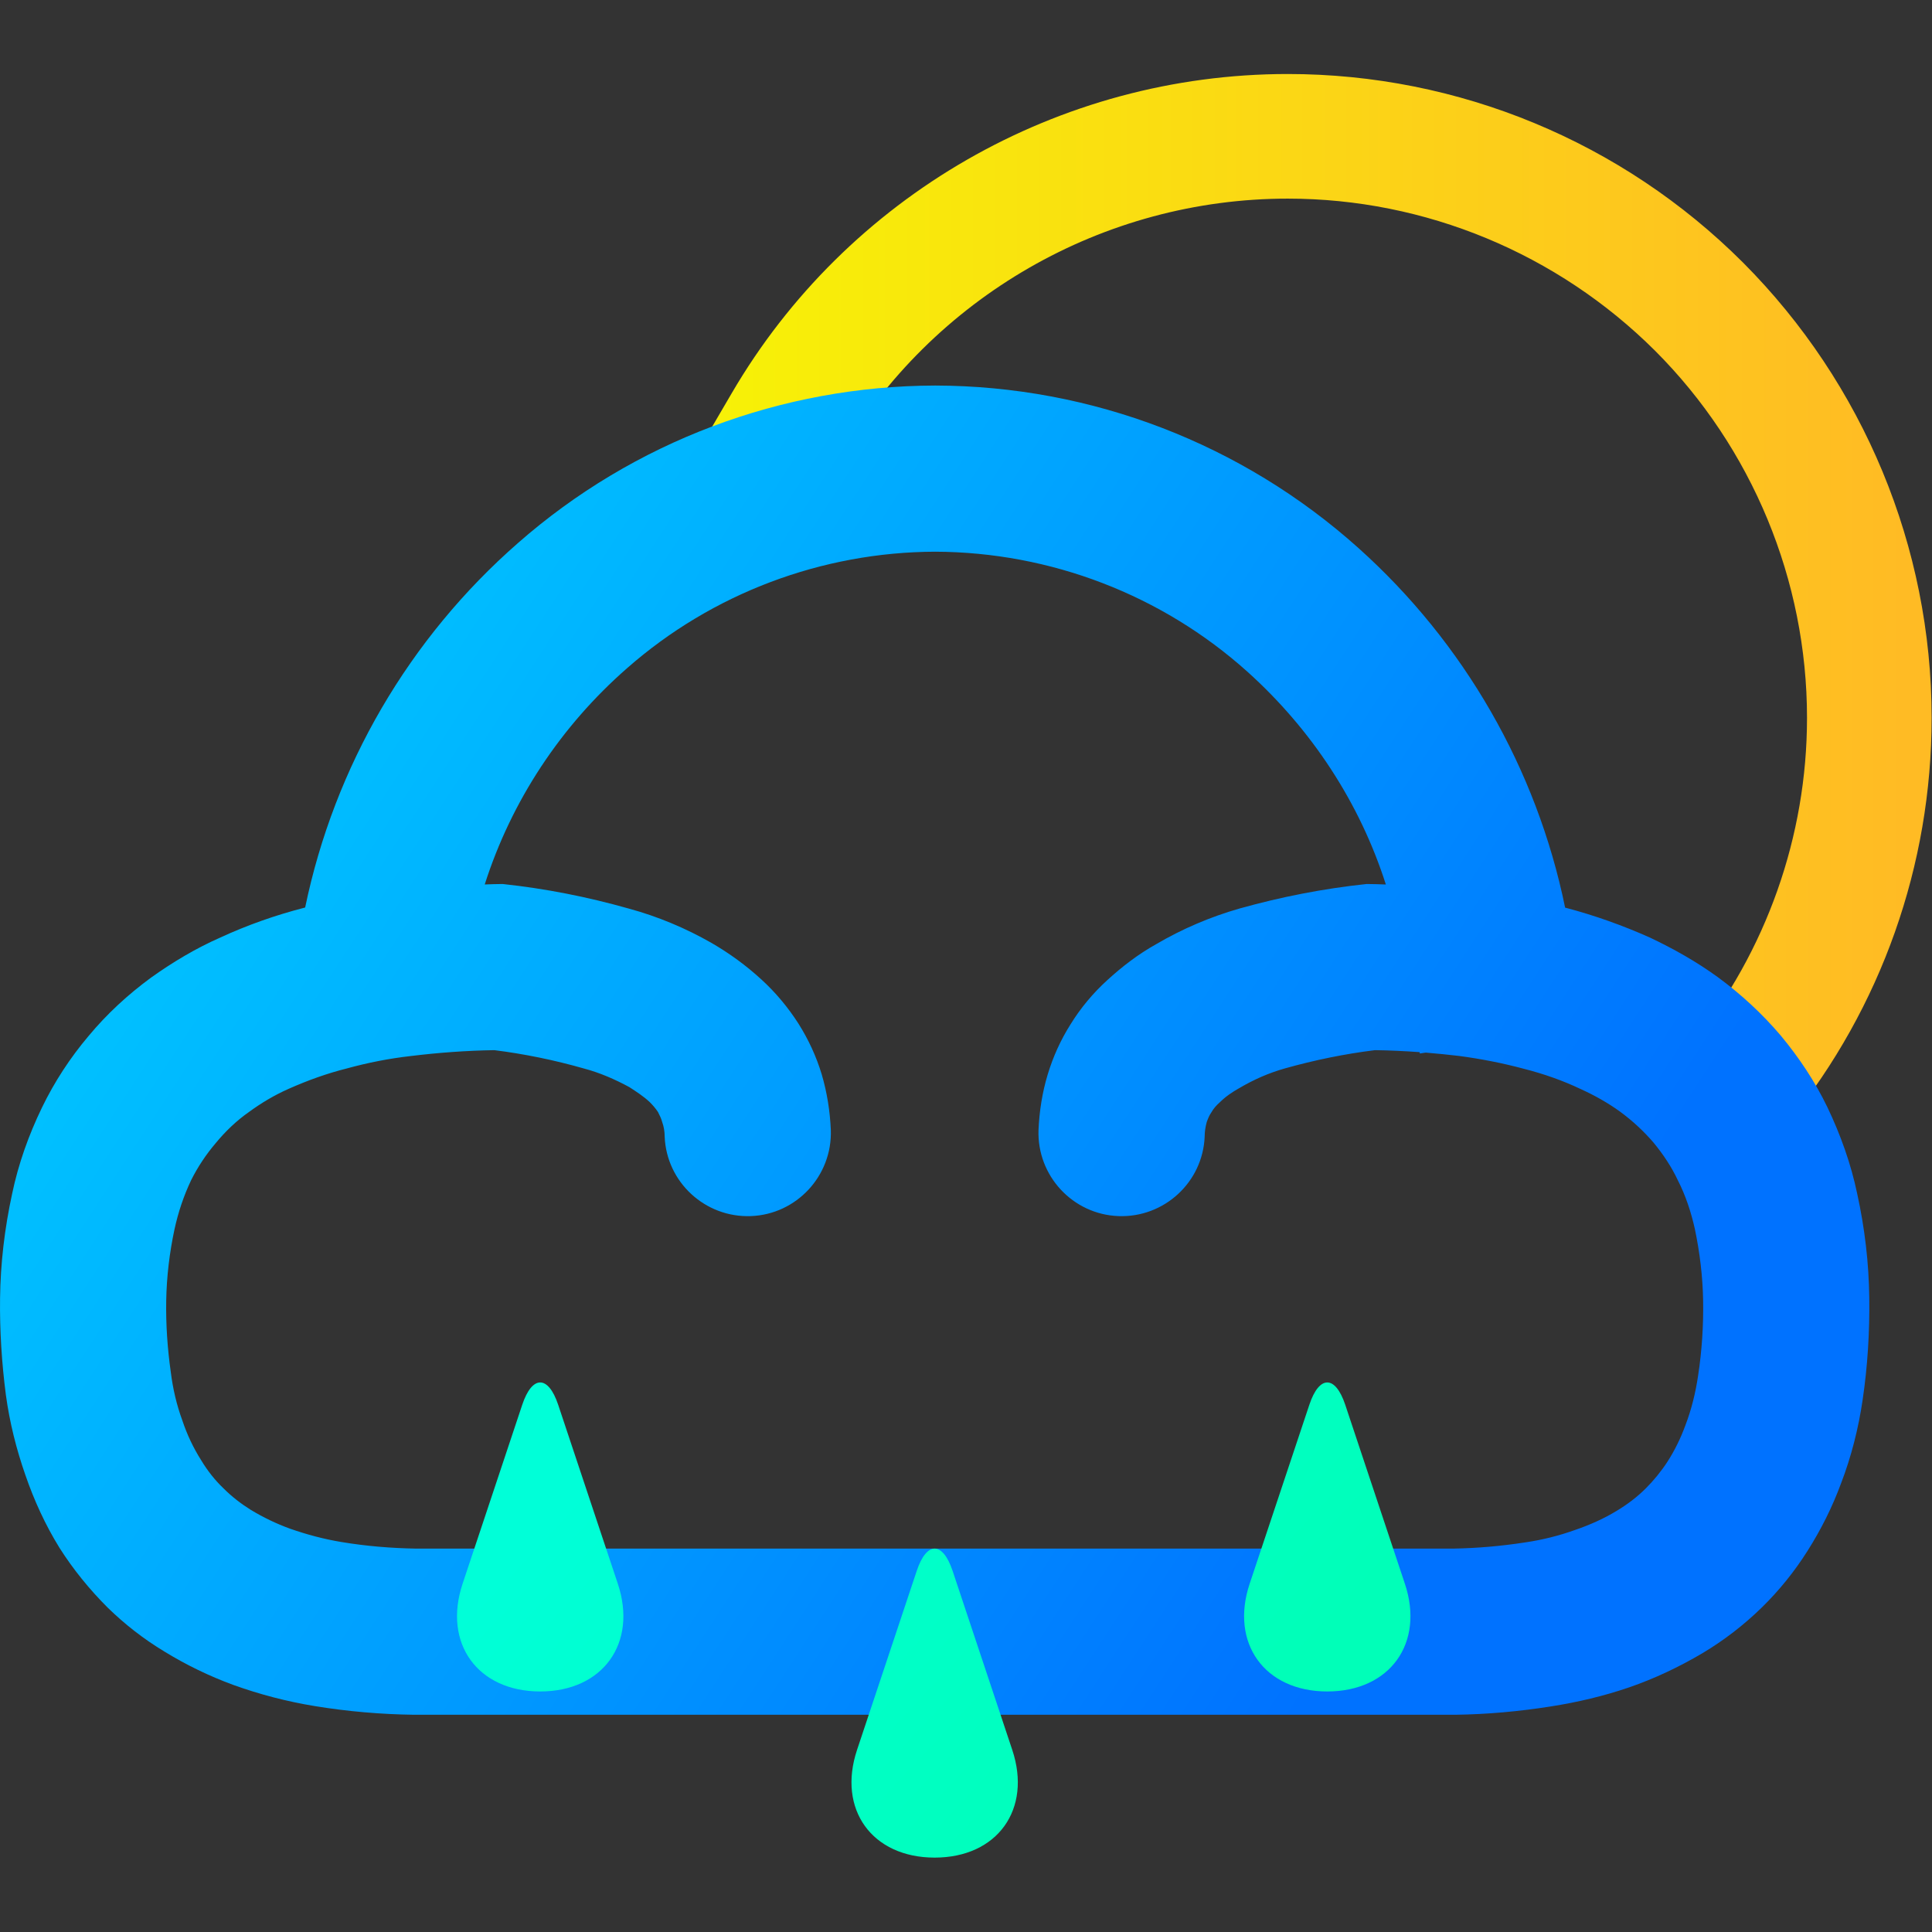 <?xml version="1.0" encoding="UTF-8" standalone="no"?>
<!-- Generator: Gravit.io -->

<svg
   xmlns:dc="http://purl.org/dc/elements/1.1/"
   xmlns:cc="http://creativecommons.org/ns#"
   xmlns:rdf="http://www.w3.org/1999/02/22-rdf-syntax-ns#"
   xmlns:svg="http://www.w3.org/2000/svg"
   xmlns="http://www.w3.org/2000/svg"
   xmlns:sodipodi="http://sodipodi.sourceforge.net/DTD/sodipodi-0.dtd"
   xmlns:inkscape="http://www.inkscape.org/namespaces/inkscape"
   style="isolation:isolate"
   viewBox="0 0 36 36"
   width="48"
   height="48"
   version="1.1"
   id="svg23"
   sodipodi:docname="weather.svg"
   inkscape:version="0.92.4 (5da689c313, 2019-01-14)">
  <rect x="0" y="0" width="36" height="36" fill="#333333" stroke="none"/>
  <defs
     id="defs27" />
  <sodipodi:namedview
     pagecolor="#ffffff"
     bordercolor="#666666"
     borderopacity="1"
     objecttolerance="10"
     gridtolerance="10"
     guidetolerance="10"
     inkscape:pageopacity="0"
     inkscape:pageshadow="2"
     inkscape:window-width="640"
     inkscape:window-height="480"
     id="namedview25"
     showgrid="false"
     inkscape:zoom="29.365243"
     inkscape:cx="25.325443"
     inkscape:cy="32"
     inkscape:current-layer="svg23"
     units="px" />
  <linearGradient
     id="_lgradient_54"
     x1="0"
     y1="0.5"
     x2="1"
     y2="0.5"
     gradientTransform="matrix(29.65,0,0,26.39,17.85,2.5)"
     gradientUnits="userSpaceOnUse">
    <stop
       offset="0%"
       stop-opacity="1"
       style="stop-color:rgb(247,242,6)"
       id="stop2" />
    <stop
       offset="97.826%"
       stop-opacity="1"
       style="stop-color:rgb(255,187,36)"
       id="stop4" />
  </linearGradient>
  <linearGradient
     id="_lgradient_55"
     x1="0"
     y1="0.5"
     x2="0.907"
     y2="0.92"
     gradientTransform="matrix(45.002,0,0,32,0.997,10)"
     gradientUnits="userSpaceOnUse">
    <stop
       offset="0%"
       stop-opacity="1"
       style="stop-color:rgb(0,196,255)"
       id="stop9" />
    <stop
       offset="83.888%"
       stop-opacity="1"
       style="stop-color:rgb(0,114,255)"
       id="stop11" />
  </linearGradient>
  <linearGradient
     id="_lgradient_56"
     x1="0"
     y1="0.5"
     x2="0.907"
     y2="0.92"
     gradientTransform="matrix(22.953,0,0,11.439,12,34)"
     gradientUnits="userSpaceOnUse">
    <stop
       offset="0%"
       stop-opacity="1"
       style="stop-color:rgb(0,255,216)"
       id="stop16" />
    <stop
       offset="83.888%"
       stop-opacity="1"
       style="stop-color:rgb(0,255,184)"
       id="stop18" />
  </linearGradient>
  <g
     id="g839"
     transform="matrix(0.774,0,0,0.774,-0.772,-0.556)">
    <path
       id="path7"
       d="M 21.2,11.71 20.44,13 17.85,11.49 18.61,10.19 C 21.38,5.44 26.49,2.5 32,2.5 c 4.11,0 8.05,1.63 10.96,4.54 2.9,2.91 4.54,6.85 4.54,10.96 0,3.54 -1.21,6.97 -3.44,9.73 l -0.94,1.16 -2.33,-1.88 0.94,-1.17 C 43.52,23.62 44.5,20.85 44.5,18 44.5,14.69 43.18,11.5 40.84,9.16 38.49,6.82 35.31,5.5 32,5.5 c -4.44,0 -8.56,2.37 -10.8,6.21 z"
       style="fill:url(#_lgradient_54)"
       inkscape:connector-curvature="0" />
    <path
       id="path14"
       d="m 38.677,22.57 c 0.014,0.003 0.028,0.006 0.042,0.01 0.68,0.18 1.35,0.42 2,0.71 0.57,0.27 1.12,0.58 1.63,0.95 0.56,0.41 1.07,0.88 1.52,1.41 0.44,0.53 0.82,1.1 1.12,1.72 0.32,0.67 0.57,1.37 0.72,2.09 0.18,0.82 0.28,1.66 0.29,2.51 0.01,0.82 -0.04,1.64 -0.16,2.45 -0.1,0.68 -0.27,1.36 -0.52,2.01 -0.21,0.57 -0.48,1.11 -0.81,1.63 -0.31,0.49 -0.68,0.95 -1.1,1.36 -0.43,0.42 -0.91,0.79 -1.43,1.1 -0.56,0.33 -1.15,0.61 -1.76,0.82 -0.61,0.21 -1.25,0.36 -1.89,0.46 -0.76,0.12 -1.53,0.19 -2.3,0.2 -0.01,0 -0.02,0 -0.03,0 h -7 -2 -9 -7 c -0.01,0 -0.02,0 -0.03,0 -0.8,-0.01 -1.61,-0.08 -2.4,-0.21 -0.67,-0.11 -1.32,-0.28 -1.96,-0.51 -0.57,-0.21 -1.13,-0.48 -1.65,-0.8 -0.5,-0.3 -0.96,-0.66 -1.37,-1.06 -0.44,-0.44 -0.83,-0.92 -1.16,-1.44 -0.34,-0.55 -0.61,-1.14 -0.82,-1.75 -0.22,-0.63 -0.38,-1.27 -0.47,-1.93 -0.1,-0.77 -0.15,-1.55 -0.14,-2.33 0.01,-0.84 0.11,-1.68 0.29,-2.51 0.15,-0.72 0.4,-1.42 0.72,-2.08 0.3,-0.62 0.68,-1.2 1.12,-1.72 0.44,-0.53 0.95,-1 1.51,-1.41 0.52,-0.37 1.07,-0.7 1.66,-0.96 0.65,-0.3 1.33,-0.54 2.03,-0.72 0.005,-0.001 0.01,-0.003 0.015,-0.004 0.703,-3.394 2.502,-6.484 5.125,-8.776 2.78,-2.44 6.35,-3.78 10.04,-3.79 0,0 0,0 0.01,0 v 0 0 c 3.76,0.01 7.38,1.4 10.18,3.91 2.547,2.282 4.294,5.323 4.978,8.66 z M 34.361,22.012 C 34.206,22.005 34.052,22.002 33.899,22 c -1.04,0.11 -2.06,0.31 -3.06,0.59 -0.7,0.2 -1.38,0.49 -2.01,0.86 -0.43,0.24 -0.82,0.54 -1.18,0.87 -0.34,0.31 -0.64,0.67 -0.88,1.06 -0.24,0.38 -0.42,0.78 -0.55,1.21 -0.13,0.43 -0.2,0.88 -0.22,1.33 v 0 c -0.039,1.104 0.824,2.034 1.925,2.075 v 0 c 1.101,0.041 2.031,-0.817 2.075,-1.915 v 0 c 0,-0.12 0.02,-0.24 0.05,-0.35 0.03,-0.08 0.06,-0.16 0.11,-0.23 0.05,-0.09 0.12,-0.17 0.2,-0.24 0.14,-0.14 0.3,-0.25 0.48,-0.35 0.34,-0.2 0.7,-0.36 1.09,-0.47 0.71,-0.2 1.44,-0.35 2.17,-0.44 0.36,0.005 0.717,0.022 1.075,0.048 l 0.005,0.032 0.142,-0.021 c 0.269,0.022 0.537,0.049 0.808,0.081 0.52,0.07 1.04,0.17 1.56,0.31 0.47,0.12 0.93,0.28 1.37,0.49 0.33,0.15 0.65,0.33 0.94,0.54 0.3,0.22 0.57,0.47 0.81,0.75 0.23,0.28 0.43,0.58 0.58,0.9 0.19,0.37 0.32,0.77 0.41,1.17 0.12,0.57 0.19,1.15 0.2,1.73 0.01,0.6 -0.03,1.21 -0.12,1.8 -0.06,0.41 -0.16,0.82 -0.31,1.21 -0.11,0.3 -0.25,0.59 -0.43,0.87 -0.15,0.23 -0.33,0.45 -0.52,0.64 -0.21,0.21 -0.45,0.39 -0.7,0.54 -0.31,0.19 -0.65,0.34 -1,0.46 -0.39,0.14 -0.79,0.24 -1.2,0.3 -0.58,0.09 -1.16,0.14 -1.74,0.15 h -6.98 -9 -2 -6.98 c -0.61,-0.01 -1.21,-0.06 -1.81,-0.16 -0.42,-0.07 -0.83,-0.18 -1.23,-0.32 -0.33,-0.12 -0.64,-0.27 -0.94,-0.45 -0.24,-0.15 -0.46,-0.32 -0.66,-0.52 -0.21,-0.2 -0.39,-0.43 -0.54,-0.68 -0.19,-0.3 -0.34,-0.62 -0.45,-0.95 -0.14,-0.38 -0.23,-0.77 -0.28,-1.17 -0.08,-0.57 -0.12,-1.14 -0.11,-1.72 0.01,-0.58 0.08,-1.16 0.2,-1.72 0.09,-0.41 0.22,-0.8 0.4,-1.18 0.16,-0.32 0.36,-0.62 0.59,-0.89 0.23,-0.28 0.5,-0.54 0.8,-0.75 0.3,-0.22 0.62,-0.41 0.96,-0.56 0.45,-0.2 0.92,-0.37 1.4,-0.49 0.51,-0.14 1.02,-0.24 1.55,-0.3 0.66,-0.08 1.33,-0.13 2,-0.14 0.72,0.09 1.45,0.24 2.15,0.44 0.38,0.1 0.75,0.26 1.1,0.45 0.17,0.11 0.34,0.22 0.49,0.36 0.07,0.07 0.14,0.15 0.2,0.24 0.04,0.08 0.08,0.16 0.1,0.24 0.04,0.11 0.06,0.23 0.06,0.35 v 0 c 0.044,1.098 0.974,1.956 2.075,1.915 v 0 c 1.101,-0.041 1.963,-0.971 1.925,-2.075 v 0 c -0.02,-0.45 -0.09,-0.9 -0.22,-1.34 -0.13,-0.43 -0.32,-0.84 -0.56,-1.22 -0.25,-0.39 -0.55,-0.75 -0.89,-1.06 -0.37,-0.34 -0.77,-0.63 -1.2,-0.88 -0.63,-0.36 -1.3,-0.64 -2,-0.83 -0.99,-0.28 -2,-0.48 -3.03,-0.59 -0.144,0.002 -0.287,0.004 -0.432,0.011 0.643,-2.012 1.831,-3.812 3.432,-5.211 2.05,-1.8 4.69,-2.79 7.41,-2.8 0.01,0 0.01,0 0.01,0 v 0 0 c 0,0 0,0 0,0 h -0.01 c 2.78,0.01 5.46,1.04 7.52,2.89 1.55,1.395 2.705,3.159 3.332,5.122 z"
       style="fill:url(#_lgradient_55);fill-rule:evenodd"
       inkscape:connector-curvature="0" />
    <path
       id="path21"
       d="m 13.57,34.537 -1.436,4.309 c -0.477,1.431 0.36,2.593 1.869,2.593 v 0 c 1.508,0 2.345,-1.162 1.868,-2.593 l -1.436,-4.309 c -0.239,-0.716 -0.626,-0.716 -0.865,0 z m 9.497,4 -1.437,4.309 c -0.477,1.431 0.36,2.593 1.869,2.593 v 0 c 1.508,0 2.345,-1.162 1.868,-2.593 l -1.436,-4.309 c -0.239,-0.716 -0.626,-0.716 -0.864,0 z m 9.452,-4 -1.437,4.309 c -0.477,1.431 0.361,2.593 1.869,2.593 v 0 c 1.508,0 2.345,-1.162 1.868,-2.593 l -1.436,-4.309 c -0.239,-0.716 -0.626,-0.716 -0.864,0 z"
       style="fill:url(#_lgradient_56);fill-rule:evenodd"
       inkscape:connector-curvature="0" />
  </g>
</svg>
